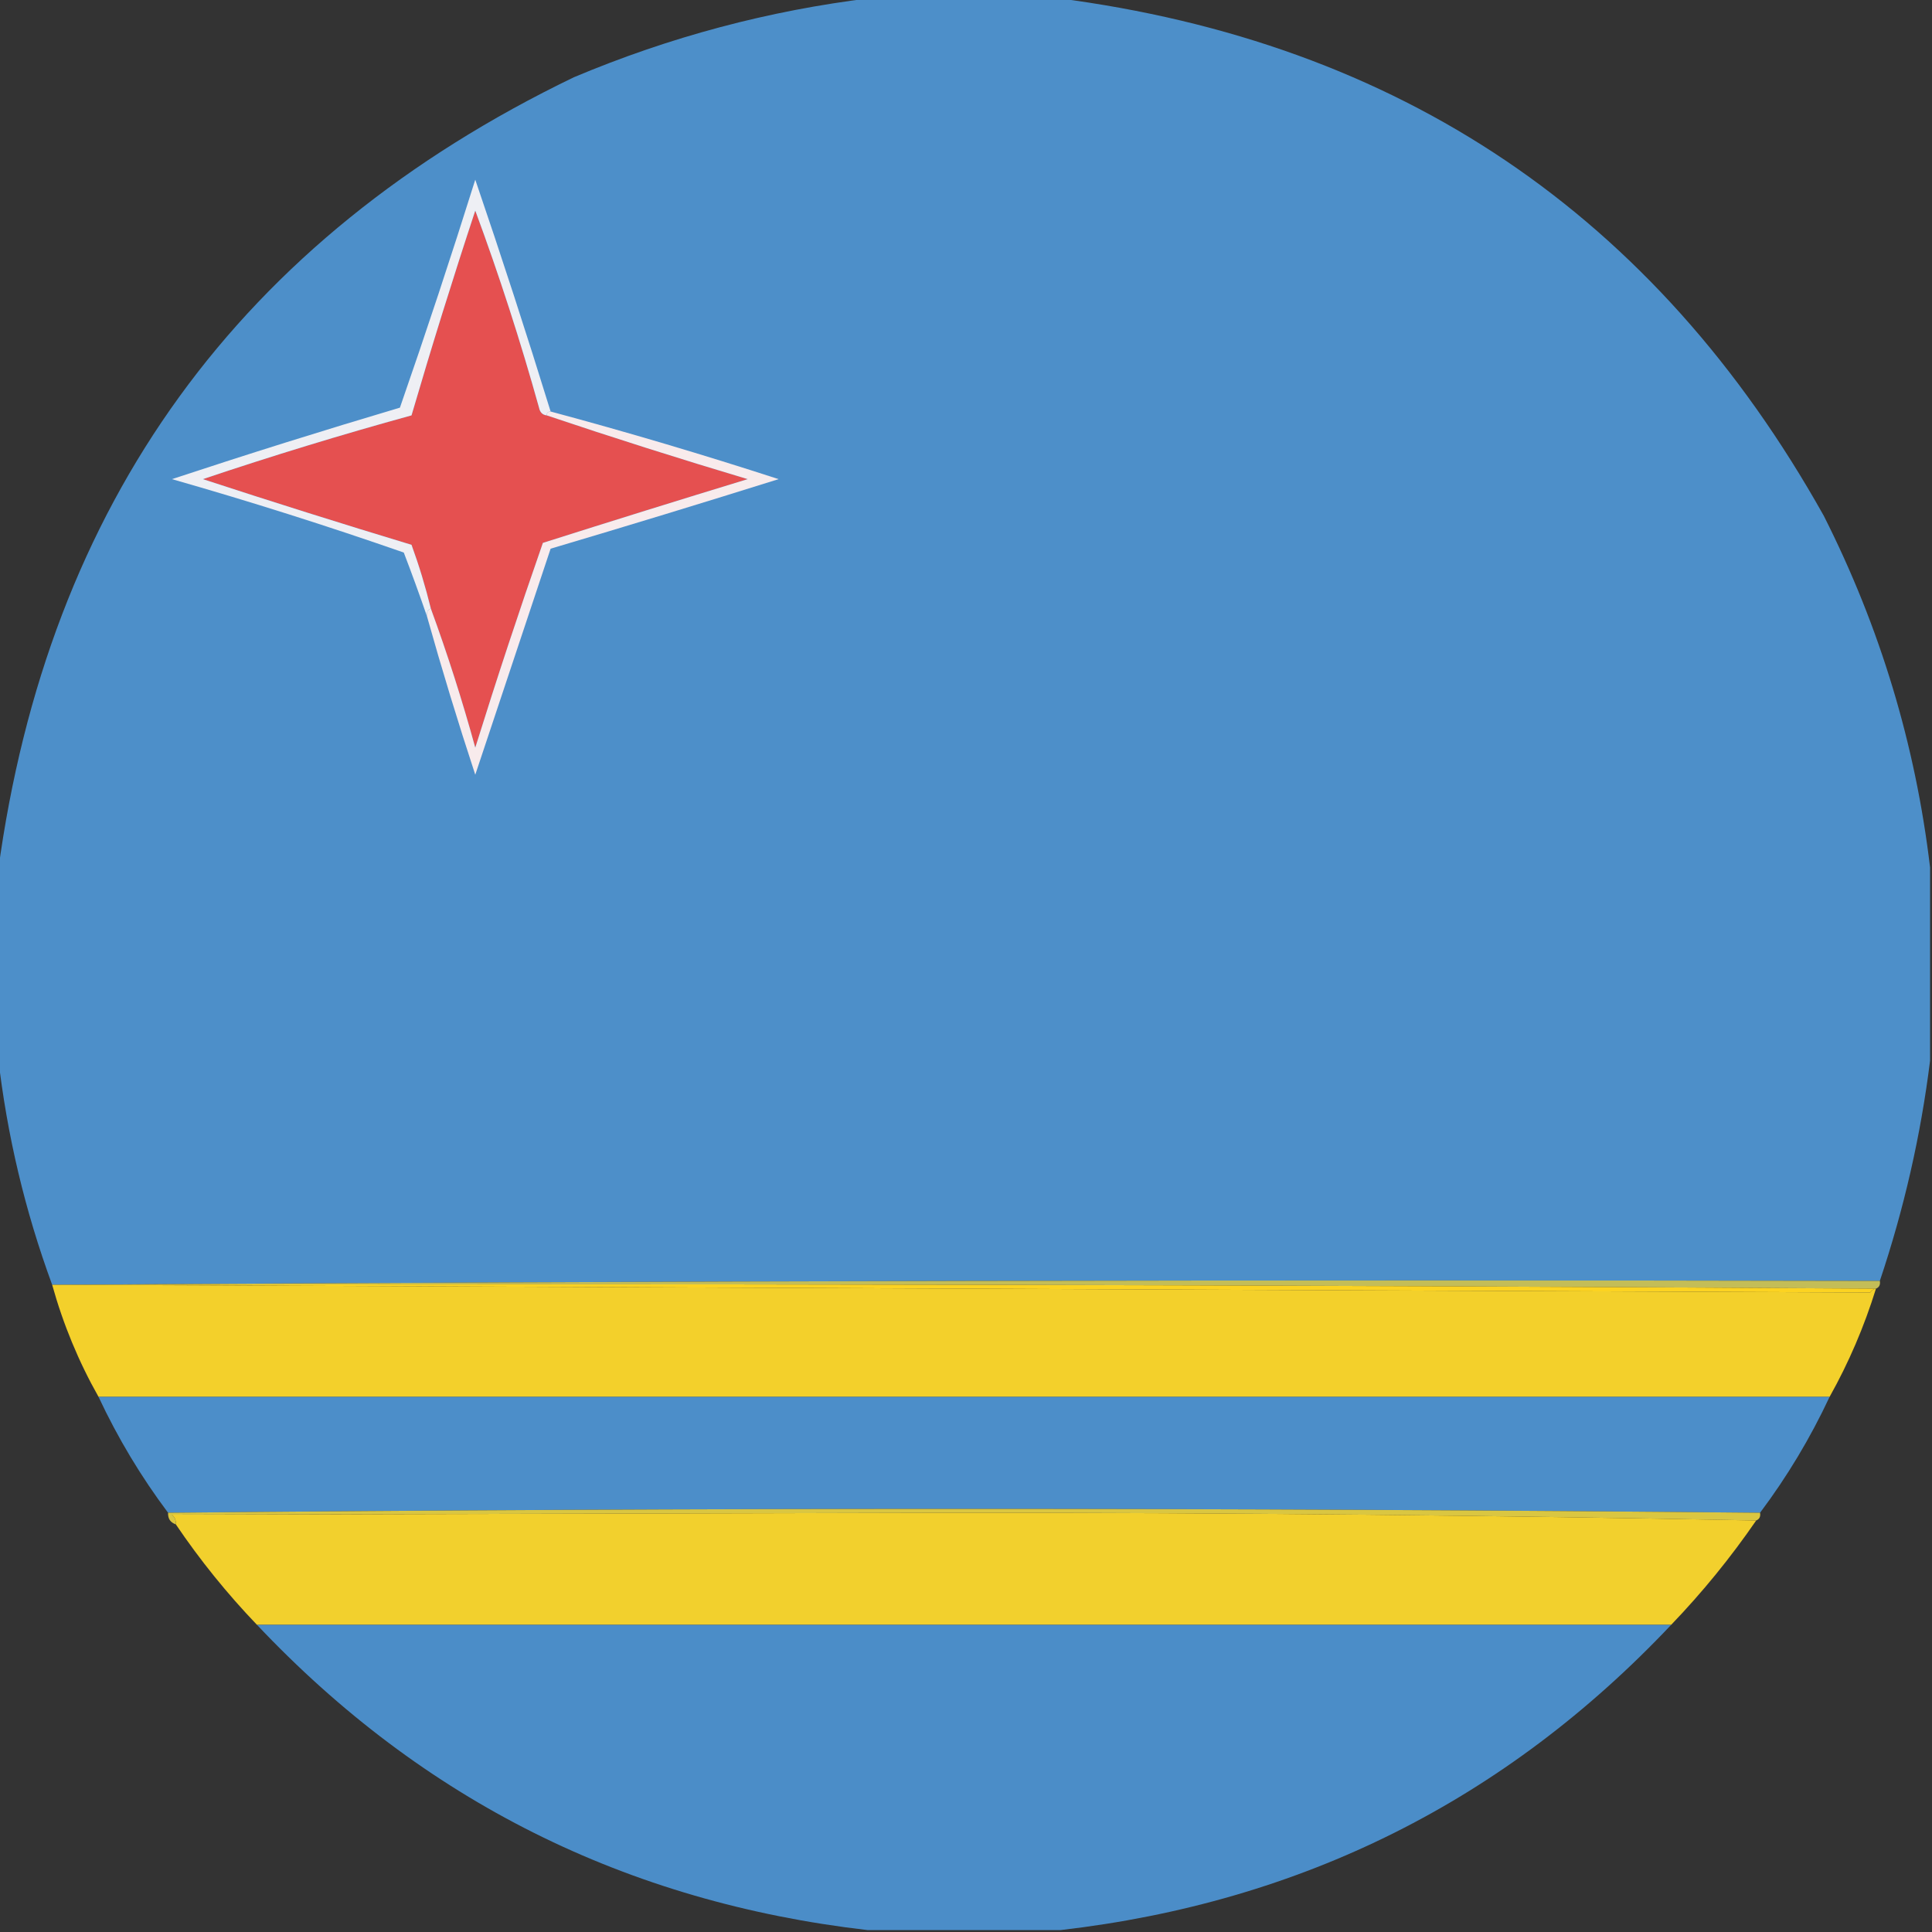 <?xml version="1.0" encoding="UTF-8"?>
<!DOCTYPE svg PUBLIC "-//W3C//DTD SVG 1.1//EN" "http://www.w3.org/Graphics/SVG/1.1/DTD/svg11.dtd">
<svg xmlns="http://www.w3.org/2000/svg" version="1.1" width="500px" height="500px" style="shape-rendering:geometricPrecision; text-rendering:geometricPrecision; image-rendering:optimizeQuality; fill-rule:evenodd; clip-rule:evenodd" xmlns:xlink="http://www.w3.org/1999/xlink">
<rect width="100%" height="100%" fill="#333333" stroke="none"/>
<g><path style="opacity:0.998" fill="#4d8fc9" d="M 225.5,-0.5 C 241.5,-0.5 257.5,-0.5 273.5,-0.5C 362.269,10.949 428.436,55.616 472,133.5C 486.559,162.333 495.726,192.666 499.5,224.5C 499.5,241.167 499.5,257.833 499.5,274.5C 497.097,293.836 492.763,312.836 486.5,331.5C 328.666,331.167 170.999,331.5 13.5,332.5C 6.469,313.378 1.803,293.711 -0.5,273.5C -0.5,257.5 -0.5,241.5 -0.5,225.5C 12.37,130.238 62.037,61.738 148.5,20C 173.332,9.544 198.998,2.711 225.5,-0.5 Z"/></g>
<g><path style="opacity:1" fill="#e55050" d="M 141.5,107.5 C 158.628,113.263 175.961,118.763 193.5,124C 175.797,129.401 158.131,134.901 140.5,140.5C 134.37,158.058 128.536,175.725 123,193.5C 119.632,181.233 115.798,169.233 111.5,157.5C 110.133,151.901 108.467,146.401 106.5,141C 88.439,135.535 70.439,129.869 52.5,124C 70.357,117.992 88.357,112.492 106.5,107.5C 111.694,89.75 117.194,72.083 123,54.5C 129.187,71.228 134.687,88.228 139.5,105.5C 139.747,106.713 140.414,107.38 141.5,107.5 Z"/></g>
<g><path style="opacity:1" fill="#eeeff4" d="M 142.5,106.5 C 141.833,106.5 141.5,106.833 141.5,107.5C 140.414,107.38 139.747,106.713 139.5,105.5C 134.687,88.228 129.187,71.228 123,54.5C 117.194,72.083 111.694,89.75 106.5,107.5C 88.357,112.492 70.357,117.992 52.5,124C 70.439,129.869 88.439,135.535 106.5,141C 108.467,146.401 110.133,151.901 111.5,157.5C 110.662,157.842 110.328,158.508 110.5,159.5C 108.627,154.055 106.627,148.555 104.5,143C 84.695,136.1 64.695,129.766 44.5,124C 64.07,117.532 83.736,111.366 103.5,105.5C 110.282,85.987 116.782,66.321 123,46.5C 129.795,66.386 136.295,86.386 142.5,106.5 Z"/></g>
<g><path style="opacity:1" fill="#f8ebec" d="M 142.5,106.5 C 162.256,111.805 181.923,117.639 201.5,124C 181.88,130.155 162.213,136.155 142.5,142C 135.994,161.517 129.494,181.017 123,200.5C 118.523,186.905 114.357,173.239 110.5,159.5C 110.328,158.508 110.662,157.842 111.5,157.5C 115.798,169.233 119.632,181.233 123,193.5C 128.536,175.725 134.37,158.058 140.5,140.5C 158.131,134.901 175.797,129.401 193.5,124C 175.961,118.763 158.628,113.263 141.5,107.5C 141.5,106.833 141.833,106.5 142.5,106.5 Z"/></g>
<g><path style="opacity:1" fill="#c4bd57" d="M 13.5,332.5 C 170.999,331.5 328.666,331.167 486.5,331.5C 486.672,332.492 486.338,333.158 485.5,333.5C 329.001,332.5 172.334,332.167 15.5,332.5C 14.833,332.5 14.167,332.5 13.5,332.5 Z"/></g>
<g><path style="opacity:1" fill="#fcd321" d="M 15.5,332.5 C 172.334,332.167 329.001,332.5 485.5,333.5C 484.883,333.611 484.383,333.944 484,334.5C 327.736,333.834 171.569,333.167 15.5,332.5 Z"/></g>
<g><path style="opacity:1" fill="#f3d02b" d="M 13.5,332.5 C 14.167,332.5 14.833,332.5 15.5,332.5C 171.569,333.167 327.736,333.834 484,334.5C 484.383,333.944 484.883,333.611 485.5,333.5C 482.455,343.321 478.455,352.654 473.5,361.5C 324.167,361.5 174.833,361.5 25.5,361.5C 20.345,352.383 16.345,342.716 13.5,332.5 Z"/></g>
<g><path style="opacity:0.998" fill="#4c8ec9" d="M 25.5,361.5 C 174.833,361.5 324.167,361.5 473.5,361.5C 468.503,372.171 462.503,382.171 455.5,391.5C 318.167,390.167 180.833,390.167 43.5,391.5C 36.497,382.171 30.497,372.171 25.5,361.5 Z"/></g>
<g><path style="opacity:1" fill="#dac641" d="M 455.5,391.5 C 455.672,392.492 455.338,393.158 454.5,393.5C 386.503,392.167 318.17,391.5 249.5,391.5C 181.167,391.667 112.833,391.833 44.5,392C 45.252,392.671 45.586,393.504 45.5,394.5C 44.094,394.027 43.427,393.027 43.5,391.5C 180.833,390.167 318.167,390.167 455.5,391.5 Z"/></g>
<g><path style="opacity:1" fill="#f2d02d" d="M 454.5,393.5 C 447.894,403.105 440.56,412.105 432.5,420.5C 310.5,420.5 188.5,420.5 66.5,420.5C 58.772,412.437 51.772,403.77 45.5,394.5C 45.586,393.504 45.252,392.671 44.5,392C 112.833,391.833 181.167,391.667 249.5,391.5C 318.17,391.5 386.503,392.167 454.5,393.5 Z"/></g>
<g><path style="opacity:0.993" fill="#4c8ec9" d="M 66.5,420.5 C 188.5,420.5 310.5,420.5 432.5,420.5C 389.579,465.961 336.912,492.294 274.5,499.5C 257.833,499.5 241.167,499.5 224.5,499.5C 162.087,492.293 109.42,465.96 66.5,420.5 Z"/></g>
</svg>

